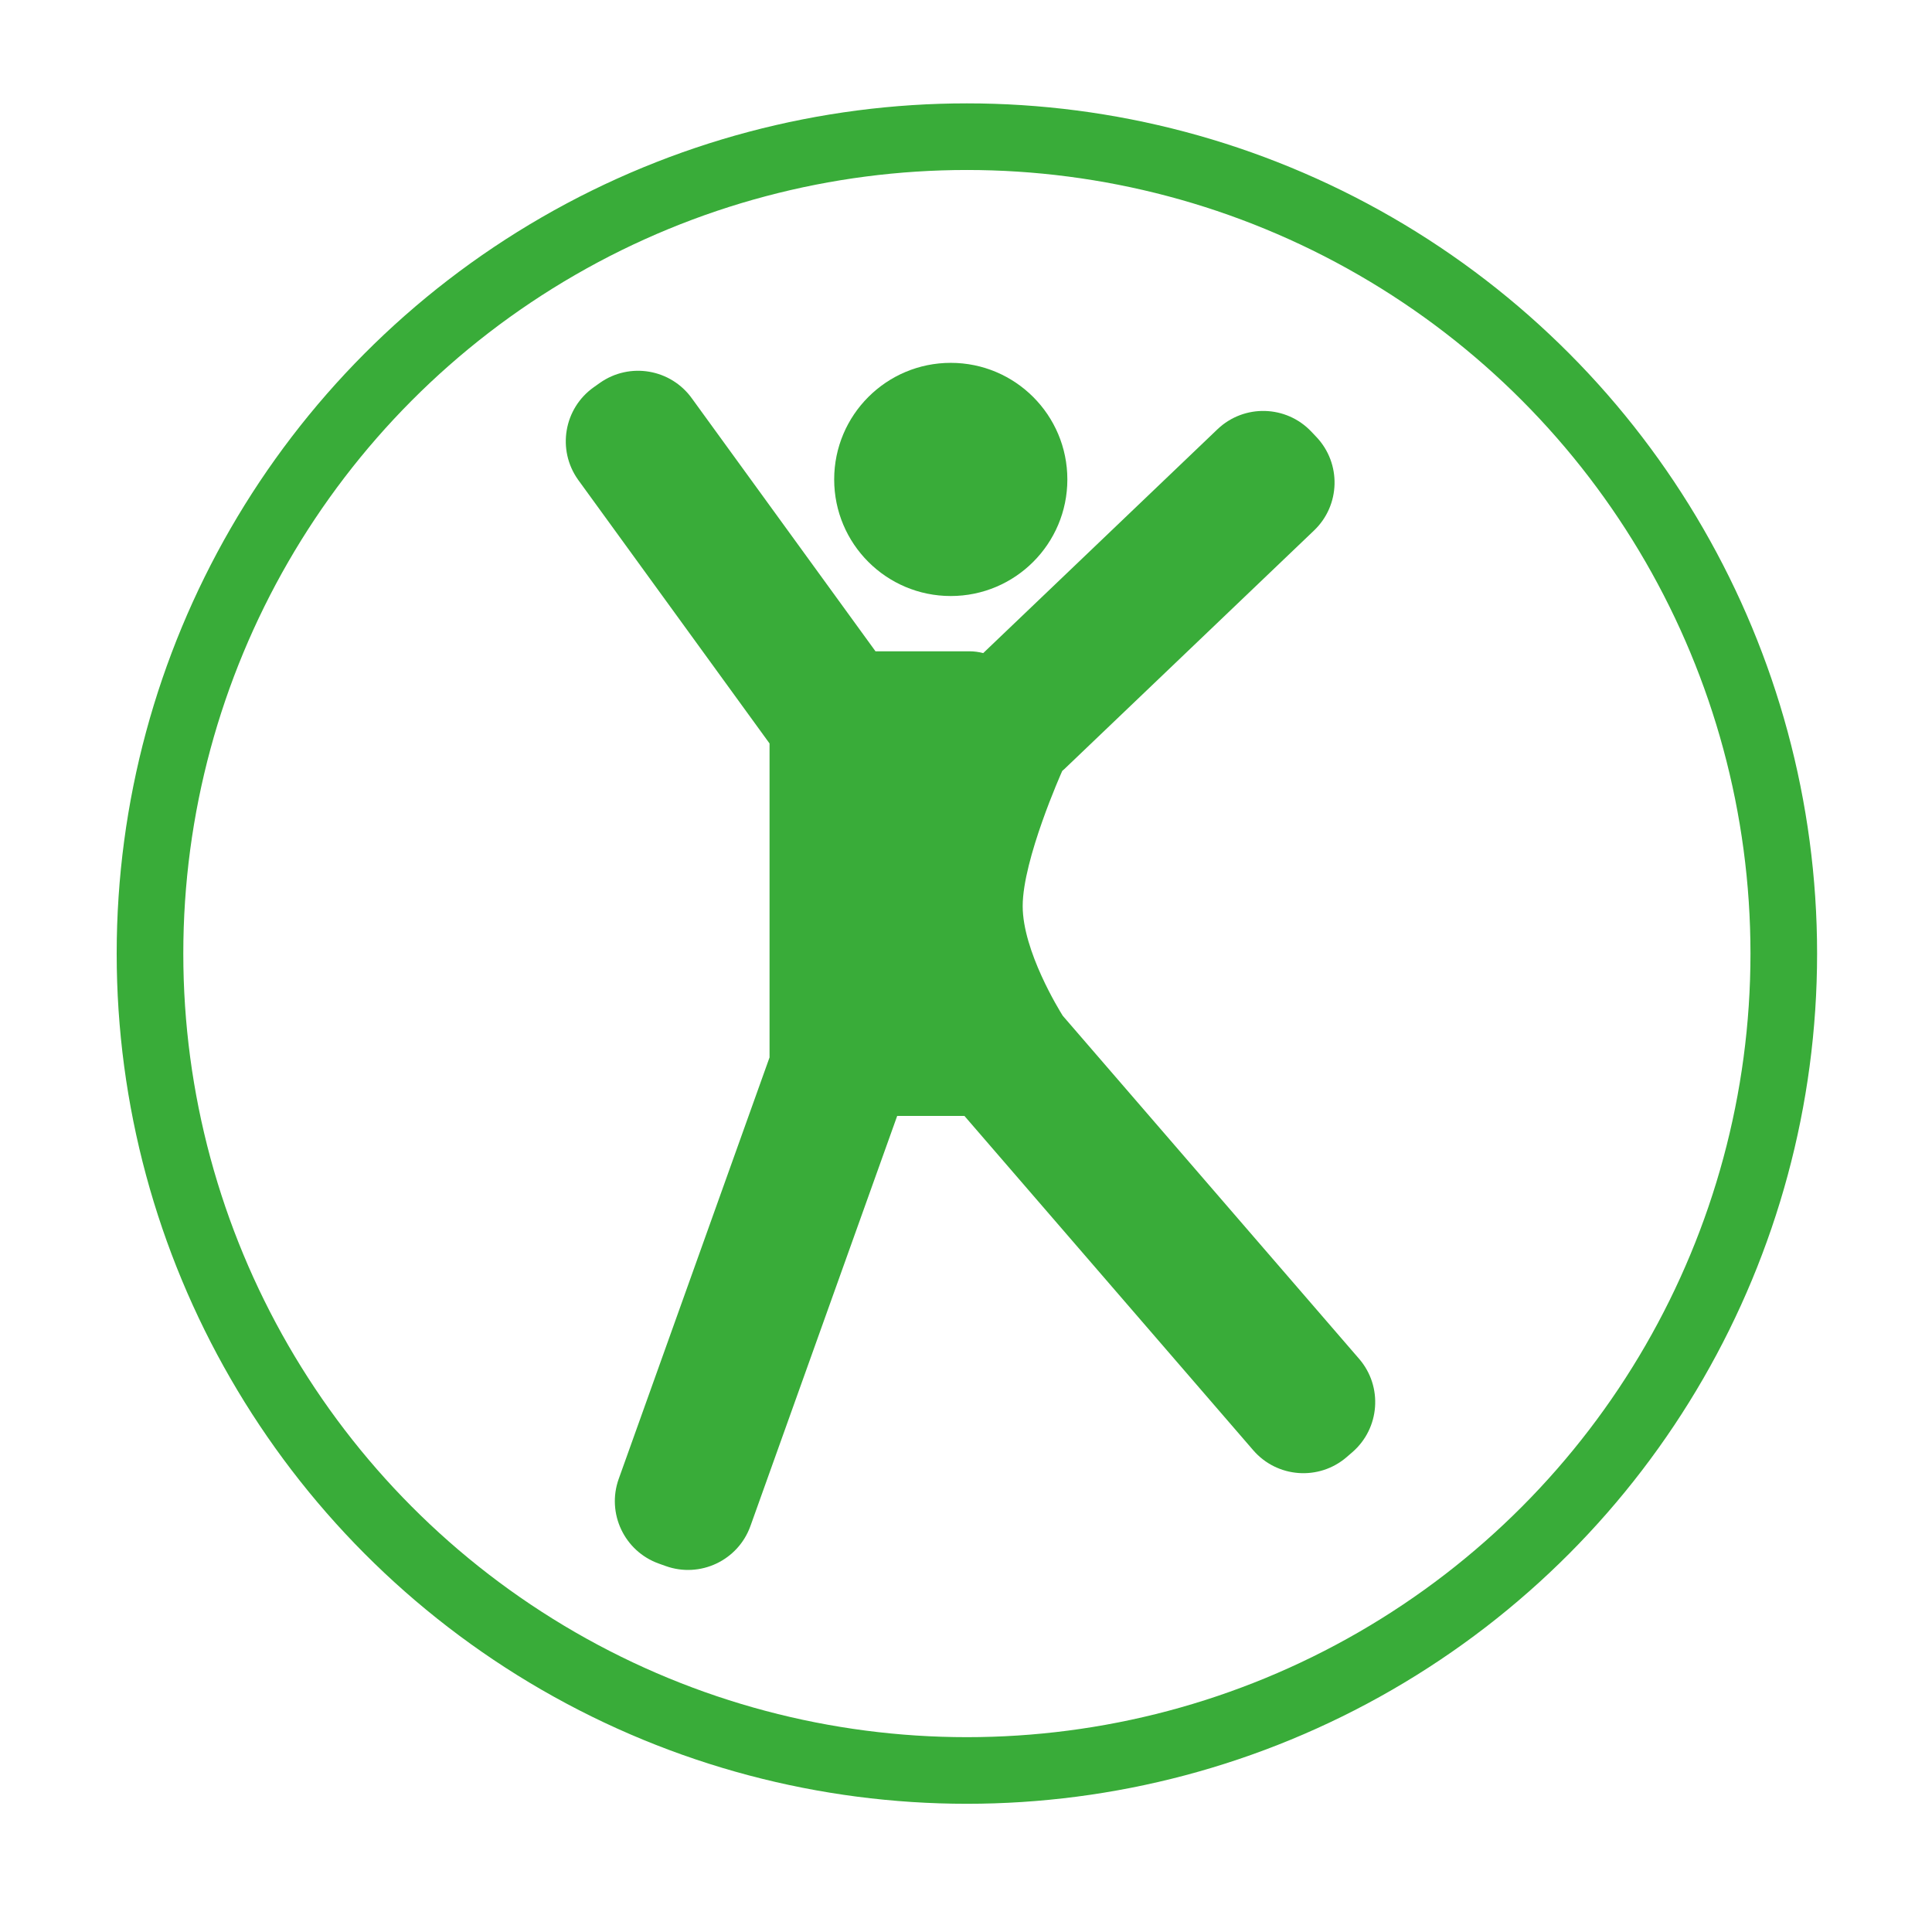 <?xml version="1.0" encoding="UTF-8" standalone="no"?>
<!-- Created with Inkscape (http://www.inkscape.org/) -->

<svg:svg
   xmlns:dc="http://purl.org/dc/elements/1.1/"
   xmlns:cc="http://creativecommons.org/ns#"
   xmlns:rdf="http://www.w3.org/1999/02/22-rdf-syntax-ns#"
   xmlns:svg="http://www.w3.org/2000/svg"
   xmlns:sodipodi="http://sodipodi.sourceforge.net/DTD/sodipodi-0.dtd"
   xmlns:inkscape="http://www.inkscape.org/namespaces/inkscape"
   version="1.0"
   width="580"
   height="580"
   id="svg2"
   inkscape:version="0.48.1 r9760"
   sodipodi:docname="leisure_centre.svg">
  <sodipodi:namedview
     pagecolor="#ffffff"
     bordercolor="#666666"
     borderopacity="1"
     objecttolerance="10"
     gridtolerance="10"
     guidetolerance="10"
     inkscape:pageopacity="0"
     inkscape:pageshadow="2"
     inkscape:window-width="640"
     inkscape:window-height="480"
     id="namedview12"
     showgrid="false"
     inkscape:zoom="0.45172414"
     inkscape:cx="290"
     inkscape:cy="290"
     inkscape:window-x="0"
     inkscape:window-y="0"
     inkscape:window-maximized="0"
     inkscape:current-layer="svg2" />
  <svg:defs
     id="defs4" />
  <svg:g
     id="g1327">
    <svg:path
       d="M 66.275,1.768 C 24.94,1.768 1.704,23.139 1.704,86.804 l 0,450.123 c 0,20.844 20.896,42.229 62.192,42.229 l 452.024,0 c 41.307,0 62.229,-20.313 62.229,-62.229 l 0,-450.123 c 0,-42.601 -20.922,-65.036 -63.521,-65.036 -0.004,0 -448.495,-0.143 -448.353,0 z"
       style="fill:none;;stroke:none;;stroke-width:3.408"
       id="path1329"
       inkscape:connector-curvature="0" />
  </svg:g>
  <svg:path
     d="M 408.008,407.921 319.044,304.937 c -1.021,-1.624 -12.027,-19.431 -12.027,-32.916 0,-14.004 11.658,-40.1 11.884,-40.604 0.197,-0.172 0.403,-0.328 0.595,-0.509 l 74.945,-71.611 c 7.971,-7.562 8.303,-20.154 0.741,-28.125 l -1.521,-1.602 c -7.562,-7.971 -20.154,-8.304 -28.125,-0.742 l -70.365,67.234 c -1.361,-0.35 -2.749,-0.537 -4.154,-0.537 l -28.188,0 -55.046,-75.82 c -6.352,-8.965 -18.769,-11.085 -27.734,-4.734 l -1.802,1.277 c -8.966,6.351 -11.085,18.768 -4.734,27.734 l 57.508,79.21 0,94.25 -45.275,126.521 c -3.702,10.344 1.684,21.732 12.028,25.434 l 2.08,0.744 c 10.345,3.702 21.732,-1.685 25.434,-12.028 l 44.05,-123.098 20.193,0 86.696,100.359 c 7.182,8.314 19.746,9.231 28.06,2.049 l 1.672,-1.444 c 8.313,-7.179 9.23,-19.745 2.049,-28.058 z"
     style="fill:#39AC39;"
     id="path2044"
     inkscape:connector-curvature="0" />
  <svg:circle
     cx="290.267"
     cy="286.271"
     r="245.238"
     style="fill:none;stroke:#39AC39;;stroke-width:20"
     id="circle2046"
     sodipodi:cx="290.267"
     sodipodi:cy="286.271"
     sodipodi:rx="245.23801"
     sodipodi:ry="245.23801" />
  <svg:circle
     cx="285.427"
     cy="143.93"
     r="35"
     style="fill:#39AC39;"
     id="circle2048"
     sodipodi:cx="285.427"
     sodipodi:cy="143.92999"
     sodipodi:rx="35"
     sodipodi:ry="35" />
</svg:svg>
